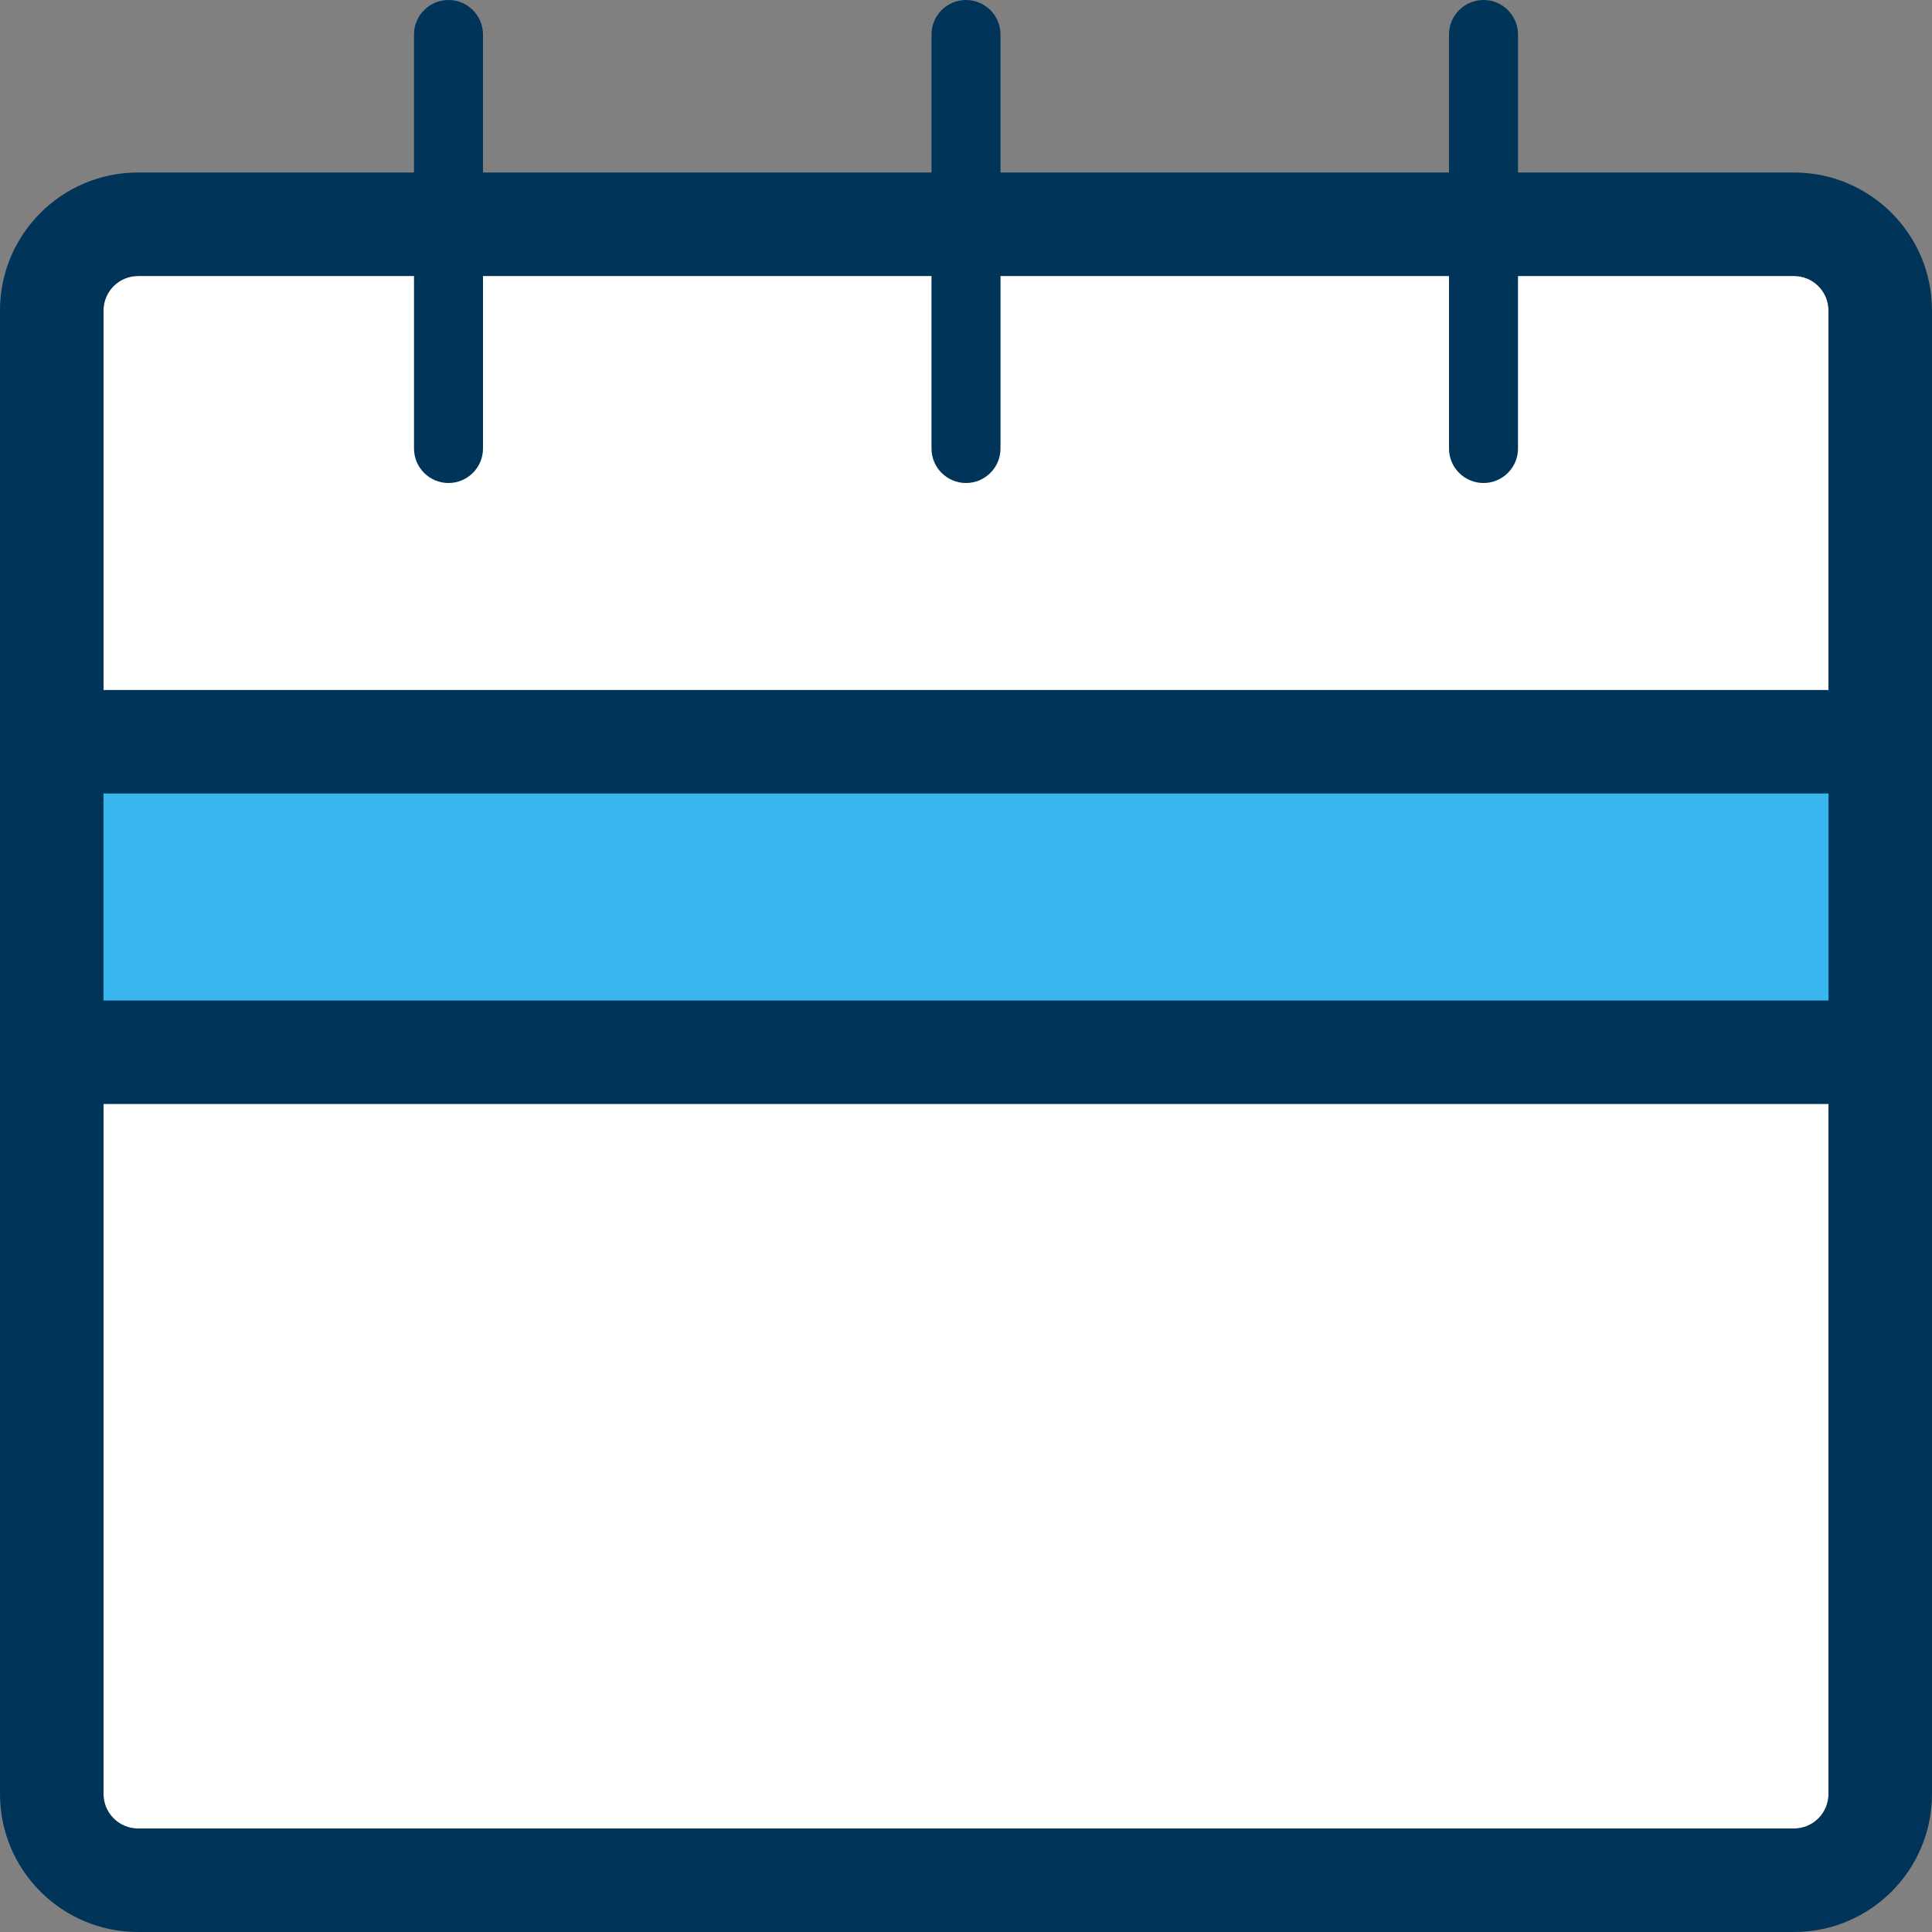 <svg width="56" height="56" xmlns="http://www.w3.org/2000/svg">
    <rect width="100%" height="100%" fill="#808080" stroke="none"/>
    <g fill="none" fill-rule="evenodd">
        <path d="M4 8c-.552 0-1 .448-1 1v43c0 .552.448 1 1 1h48c.552 0 1-.448 1-1V9c0-.552-.448-1-1-1H4z" fill="#FFF"/>
        <path d="M4 8c-.552 0-1 .448-1 1v43c0 .552.448 1 1 1h48c.552 0 1-.448 1-1V9c0-.552-.448-1-1-1H4zm0-3h48c2.209 0 4 1.791 4 4v43c0 2.209-1.791 4-4 4H4c-2.209 0-4-1.791-4-4V9c0-2.209 1.791-4 4-4zm9-5c.552 0 1 .448 1 1v12c0 .552-.448 1-1 1s-1-.448-1-1V1c0-.552.448-1 1-1zm15 0c.552 0 1 .448 1 1v12c0 .552-.448 1-1 1s-1-.448-1-1V1c0-.552.448-1 1-1zm15 0c.552 0 1 .448 1 1v12c0 .552-.448 1-1 1s-1-.448-1-1V1c0-.552.448-1 1-1z" fill="#003459" fill-rule="nonzero"/>
        <path stroke="#003459" stroke-width="3" fill="#39B6ED" d="M1.5 21.5h53v9h-53z"/>
    </g>
</svg>
